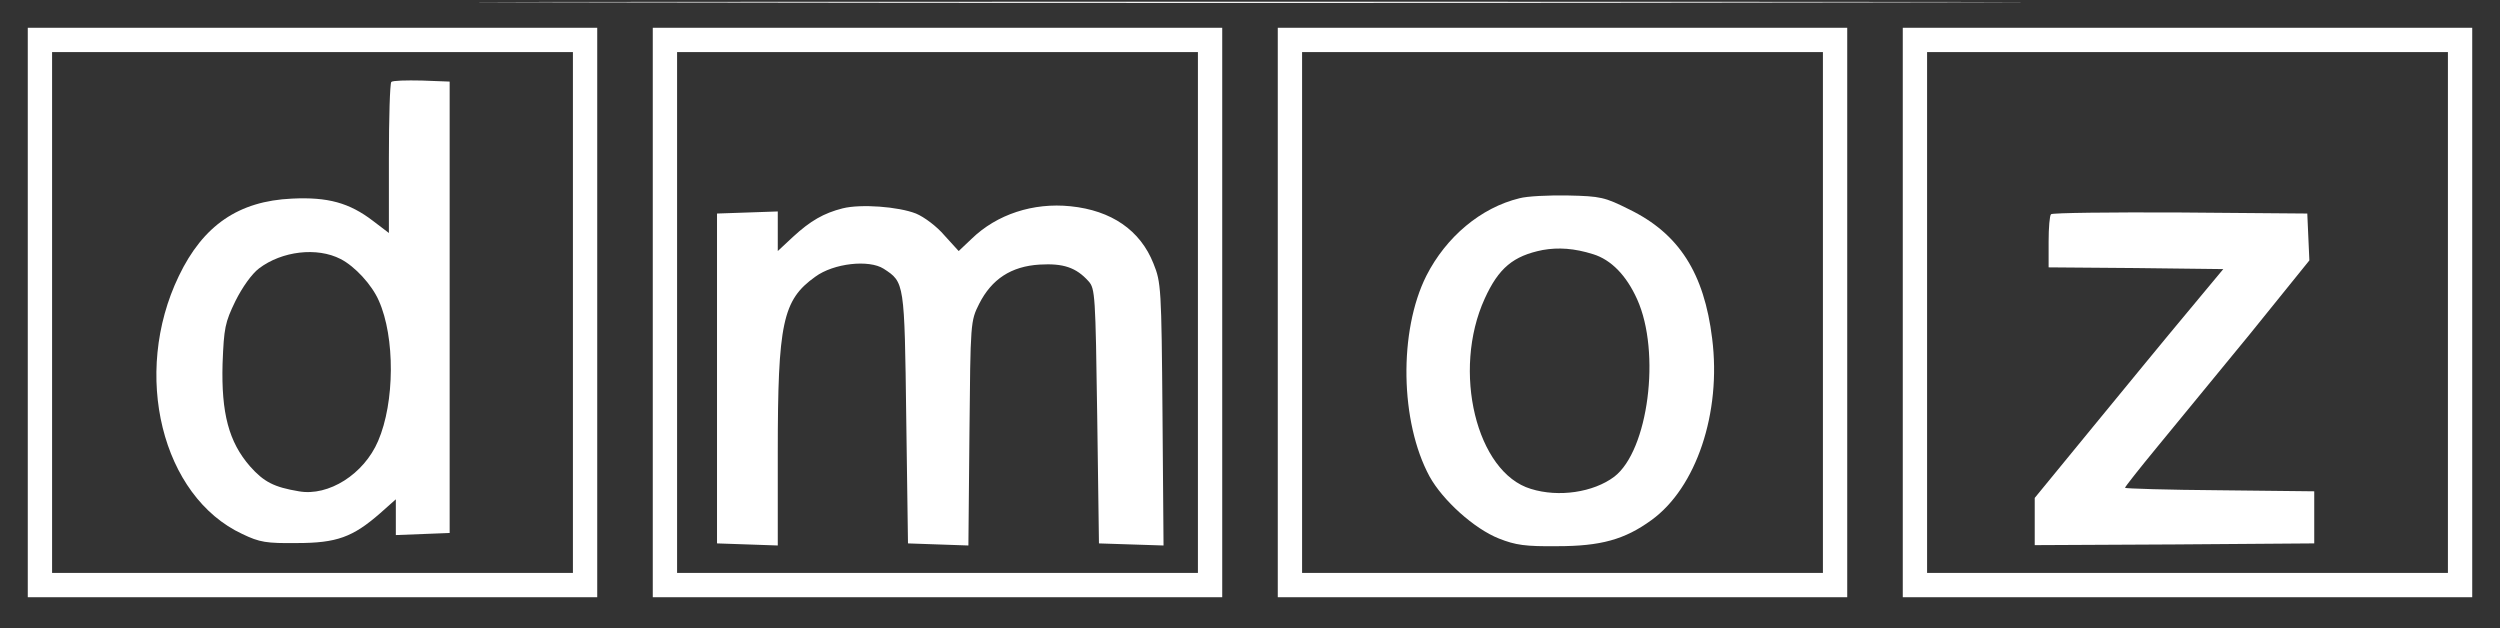 <?xml version="1.0" standalone="no"?>
<!DOCTYPE svg PUBLIC "-//W3C//DTD SVG 20010904//EN"
 "http://www.w3.org/TR/2001/REC-SVG-20010904/DTD/svg10.dtd">
<svg version="1.0" xmlns="http://www.w3.org/2000/svg"
 width="720pt" height="181pt" viewBox="0 0 720 181"
 preserveAspectRatio="xMidYMid meet">
<rect x="0" y="0" width="720" height="181" fill="#333333" stroke="none"/>
<g transform="translate(0,181) scale(0.1,-0.1)"
fill="white" stroke="none">
<path d="M1797 1803 c992 -2 2614 -2 3605 0 992 1 181 2 -1802 2 -1983 0
-2794 -1 -1803 -2z"/>
<path d="M80 910 l0 -820 820 0 820 0 0 820 0 820 -820 0 -820 0 0 -820z
m1570 0 l0 -750 -750 0 -750 0 0 750 0 750 750 0 750 0 0 -750z"/>
<path d="M1127 1574 c-4 -4 -7 -104 -7 -221 l0 -214 -46 35 c-68 52 -130 69
-233 64 -154 -7 -256 -77 -326 -223 -136 -282 -49 -635 183 -743 50 -24 69
-27 157 -26 115 0 161 17 240 86 l45 40 0 -52 0 -51 78 3 77 3 0 650 0 650
-80 3 c-45 1 -84 0 -88 -4z m-146 -510 c41 -21 90 -74 110 -120 47 -105 46
-293 -2 -404 -41 -96 -143 -160 -228 -145 -72 12 -101 27 -141 72 -61 70 -83
153 -79 296 4 103 7 118 37 180 20 40 47 78 68 94 66 50 167 62 235 27z"/>
<path d="M1880 910 l0 -820 820 0 820 0 0 820 0 820 -820 0 -820 0 0 -820z
m1570 0 l0 -750 -750 0 -750 0 0 750 0 750 750 0 750 0 0 -750z"/>
<path d="M2427 1210 c-55 -14 -93 -36 -143 -82 l-44 -41 0 57 0 57 -87 -3 -88
-3 0 -475 0 -475 88 -3 87 -3 0 268 c0 373 14 439 108 506 53 39 155 50 197
23 60 -39 60 -38 65 -431 l5 -360 87 -3 87 -3 3 323 c3 321 3 323 28 373 36
71 92 108 174 113 68 4 105 -8 141 -48 19 -21 20 -40 25 -389 l5 -366 93 -3
93 -3 -3 378 c-3 363 -4 380 -26 434 -38 96 -121 153 -239 165 -107 11 -212
-23 -285 -94 l-37 -35 -41 45 c-22 26 -58 53 -82 63 -51 20 -159 28 -211 15z"/>
<path d="M3680 910 l0 -820 820 0 820 0 0 820 0 820 -820 0 -820 0 0 -820z
m1570 0 l0 -750 -750 0 -750 0 0 750 0 750 750 0 750 0 0 -750z"/>
<path d="M4376 1239 c-111 -27 -211 -111 -268 -223 -80 -159 -76 -421 9 -578
38 -69 129 -151 200 -179 48 -19 76 -23 168 -22 125 0 194 19 271 75 129 93
202 309 175 523 -23 188 -95 302 -239 372 -70 35 -82 38 -176 40 -56 1 -118
-2 -140 -8z m212 -161 c52 -16 96 -61 127 -130 69 -153 32 -436 -66 -511 -60
-45 -160 -60 -240 -35 -157 47 -228 340 -133 548 40 88 82 123 167 140 45 8
91 5 145 -12z"/>
<path d="M5480 910 l0 -820 820 0 820 0 0 820 0 820 -820 0 -820 0 0 -820z
m1570 0 l0 -750 -750 0 -750 0 0 750 0 750 750 0 750 0 0 -750z"/>
<path d="M5907 1193 c-4 -3 -7 -39 -7 -79 l0 -74 251 -2 252 -3 -104 -125
c-57 -68 -179 -217 -271 -329 l-168 -205 0 -68 0 -68 403 2 402 3 0 75 0 75
-272 3 c-150 1 -273 5 -273 7 0 3 42 56 93 118 51 62 171 208 266 324 l172
213 -3 67 -3 68 -366 3 c-201 1 -368 -1 -372 -5z"/>
</g>
</svg>
